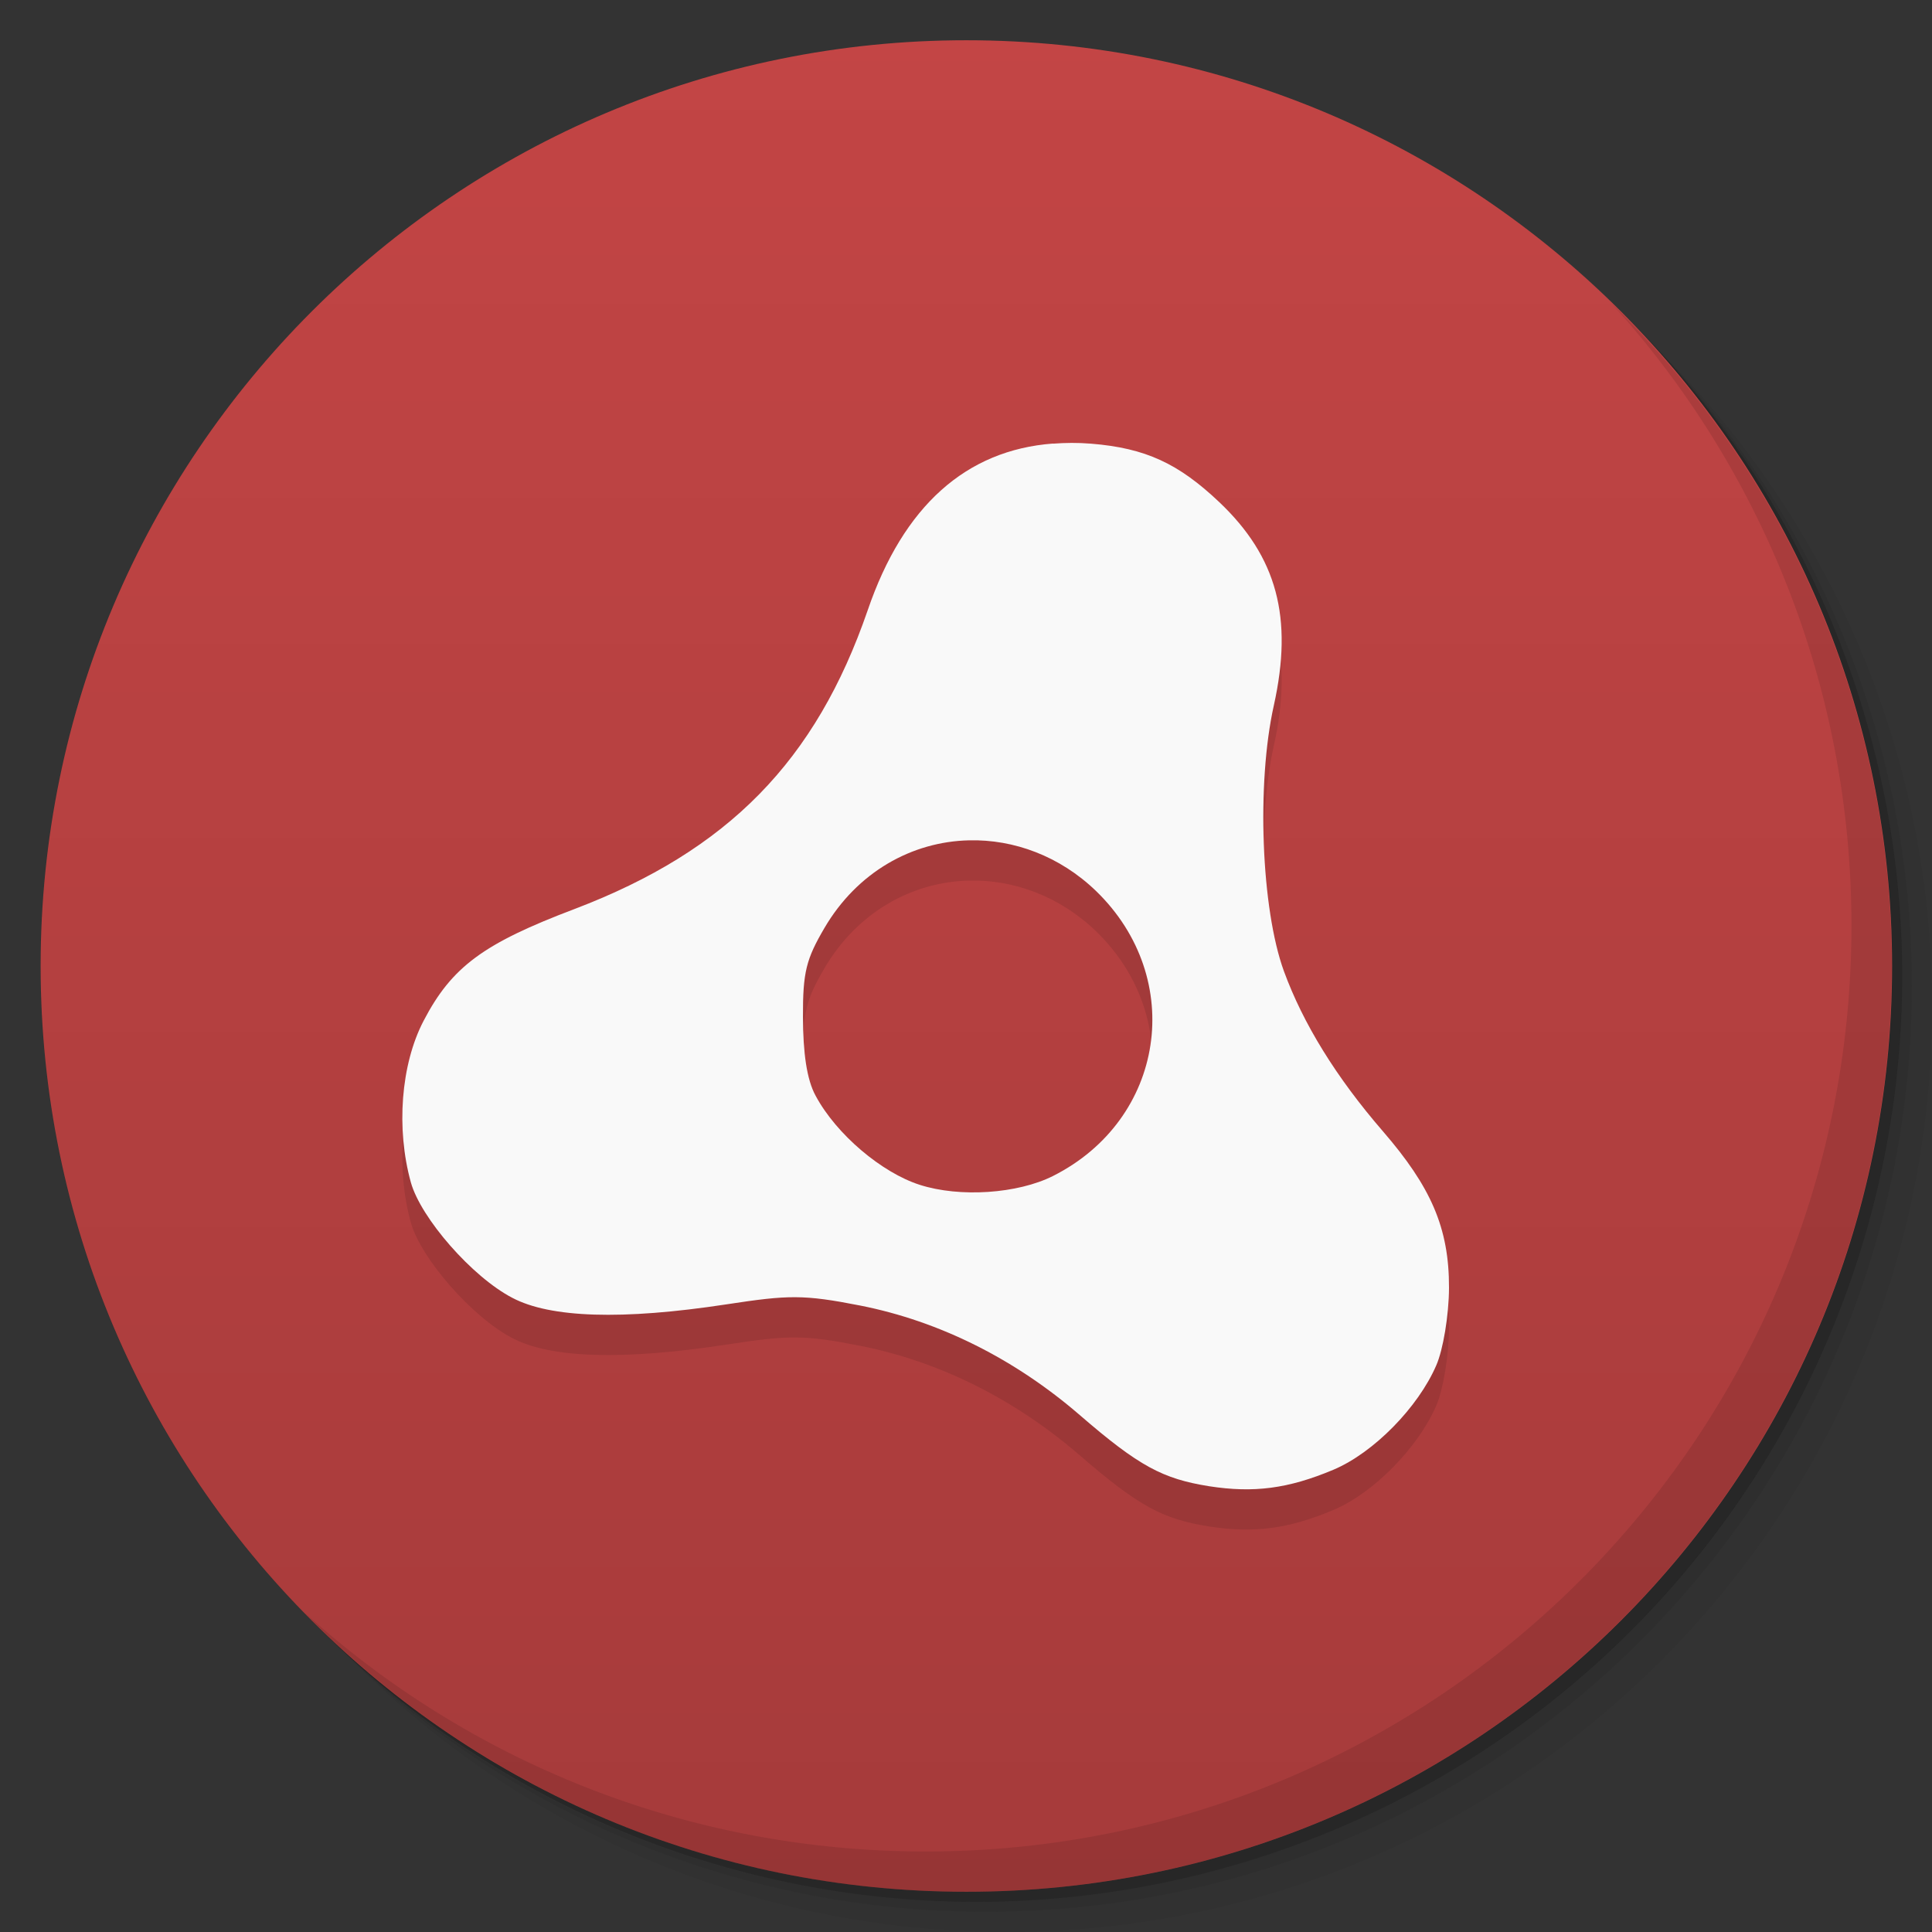 <svg viewBox="0 0 48 48"><rect x="0" y="0" width="48" height="48" fill="#333333" stroke="none"/><defs><linearGradient id="1" gradientUnits="userSpaceOnUse" y1="15" x2="0" y2="11" gradientTransform="matrix(15.333,0,0,11.5,415,-125.5)"><stop/><stop offset="1" stop-opacity="0"/></linearGradient><clipPath id="clipPath-856905786"><g transform="translate(0,-1004.362)"><path d="m -24 13 c 0 1.105 -0.672 2 -1.5 2 -0.828 0 -1.5 -0.895 -1.5 -2 0 -1.105 0.672 -2 1.5 -2 0.828 0 1.5 0.895 1.5 2 z" transform="matrix(15.333,0,0,11.5,415,878.862)" fill="#1890d0"/></g></clipPath><clipPath id="clipPath-867171174"><g transform="translate(0,-1004.362)"><path d="m -24 13 c 0 1.105 -0.672 2 -1.5 2 -0.828 0 -1.5 -0.895 -1.5 -2 0 -1.105 0.672 -2 1.5 -2 0.828 0 1.5 0.895 1.5 2 z" transform="matrix(15.333,0,0,11.5,415,878.862)" fill="#1890d0"/></g></clipPath></defs><g><g transform="translate(0,-1004.362)"><path d="m 25 1006.36 c -12.703 0 -23 10.298 -23 23 0 6.367 2.601 12.12 6.781 16.281 4.085 3.712 9.514 5.969 15.469 5.969 12.703 0 23 -10.297 23 -23 0 -5.954 -2.256 -11.384 -5.969 -15.469 -4.165 -4.181 -9.914 -6.781 -16.281 -6.781 z m 16.281 6.781 c 3.854 4.113 6.219 9.637 6.219 15.719 0 12.703 -10.297 23 -23 23 -6.081 0 -11.606 -2.364 -15.719 -6.219 4.16 4.144 9.883 6.719 16.219 6.719 12.703 0 23 -10.297 23 -23 0 -6.335 -2.575 -12.06 -6.719 -16.219 z" opacity="0.05"/><path d="m 41.28 1013.14 c 3.712 4.085 5.969 9.514 5.969 15.469 0 12.703 -10.297 23 -23 23 -5.954 0 -11.384 -2.256 -15.469 -5.969 4.113 3.854 9.637 6.219 15.719 6.219 12.703 0 23 -10.297 23 -23 0 -6.081 -2.364 -11.606 -6.219 -15.719 z" opacity="0.1"/><path transform="matrix(15.333,0,0,11.5,415.25,879.112)" d="m -24 13 a 1.5 2 0 1 1 -3 0 1.5 2 0 1 1 3 0 z" opacity="0.2"/></g></g><g><g transform="translate(0,-1004.362)"><path d="m -24 13 c 0 1.105 -0.672 2 -1.5 2 -0.828 0 -1.5 -0.895 -1.5 -2 0 -1.105 0.672 -2 1.5 -2 0.828 0 1.5 0.895 1.5 2 z" transform="matrix(15.333,0,0,11.5,415,878.862)" fill="#c34545"/></g></g><g><path d="m 47 24 c 0 12.703 -10.297 23 -23 23 -12.703 0 -23 -10.297 -23 -23 0 -12.703 10.297 -23 23 -23 12.703 0 23 10.297 23 23 z" opacity="0.15" fill="url(#1)"/></g><g><g clip-path="url(#clipPath-856905786)"><g transform="translate(0,1)"><g opacity="0.1"><!-- color: #c34545 --><g><path d="m 26.16 11.02 c -2.156 0.164 -3.715 1.547 -4.602 4.141 c -1.289 3.742 -3.465 5.969 -7.281 7.422 c -2.258 0.855 -3.051 1.43 -3.754 2.781 c -0.566 1.086 -0.684 2.68 -0.316 4.01 c 0.246 0.887 1.523 2.352 2.523 2.871 c 0.941 0.496 2.715 0.559 5.328 0.16 c 1.531 -0.234 1.902 -0.246 3.313 0.031 c 1.98 0.391 3.852 1.336 5.453 2.719 c 1.48 1.281 2.07 1.586 3.215 1.77 c 1.109 0.172 1.965 0.063 3.09 -0.41 c 1 -0.422 2.105 -1.551 2.555 -2.594 c 0.168 -0.383 0.313 -1.234 0.316 -1.926 c 0.004 -1.492 -0.453 -2.512 -1.641 -3.887 c -1.16 -1.34 -1.984 -2.676 -2.461 -3.98 c -0.563 -1.547 -0.684 -4.656 -0.25 -6.602 c 0.484 -2.18 0.078 -3.691 -1.355 -5.05 c -1.01 -0.957 -1.828 -1.344 -3.188 -1.453 c -0.332 -0.027 -0.637 -0.023 -0.945 0 m -2.082 9.855 c 1.105 -0.027 2.25 0.387 3.156 1.262 c 2.242 2.176 1.711 5.676 -1.074 7.078 c -0.879 0.441 -2.313 0.539 -3.309 0.219 c -0.941 -0.301 -2.07 -1.25 -2.586 -2.211 c -0.223 -0.406 -0.313 -1.07 -0.316 -1.961 c -0.004 -1.117 0.082 -1.438 0.535 -2.211 c 0.813 -1.387 2.172 -2.145 3.594 -2.176 m 0 0" fill="#000" stroke="none" fill-rule="nonzero" fill-opacity="1"/></g></g></g></g></g><g><g clip-path="url(#clipPath-867171174)"><!-- color: #c34545 --><g><path d="m 26.16 11.02 c -2.156 0.164 -3.715 1.547 -4.602 4.141 c -1.289 3.742 -3.465 5.969 -7.281 7.422 c -2.258 0.855 -3.051 1.43 -3.754 2.781 c -0.566 1.086 -0.684 2.68 -0.316 4.01 c 0.246 0.887 1.523 2.352 2.523 2.871 c 0.941 0.496 2.715 0.559 5.328 0.16 c 1.531 -0.234 1.902 -0.246 3.313 0.031 c 1.98 0.391 3.852 1.336 5.453 2.719 c 1.48 1.281 2.07 1.586 3.215 1.77 c 1.109 0.172 1.965 0.063 3.09 -0.41 c 1 -0.422 2.105 -1.551 2.555 -2.594 c 0.168 -0.383 0.313 -1.234 0.316 -1.926 c 0.004 -1.492 -0.453 -2.512 -1.641 -3.887 c -1.16 -1.34 -1.984 -2.676 -2.461 -3.98 c -0.563 -1.547 -0.684 -4.656 -0.25 -6.602 c 0.484 -2.18 0.078 -3.691 -1.355 -5.05 c -1.01 -0.957 -1.828 -1.344 -3.188 -1.453 c -0.332 -0.027 -0.637 -0.023 -0.945 0 m -2.082 9.855 c 1.105 -0.027 2.25 0.387 3.156 1.262 c 2.242 2.176 1.711 5.676 -1.074 7.078 c -0.879 0.441 -2.313 0.539 -3.309 0.219 c -0.941 -0.301 -2.07 -1.25 -2.586 -2.211 c -0.223 -0.406 -0.313 -1.07 -0.316 -1.961 c -0.004 -1.117 0.082 -1.438 0.535 -2.211 c 0.813 -1.387 2.172 -2.145 3.594 -2.176 m 0 0" fill="#f9f9f9" stroke="none" fill-rule="nonzero" fill-opacity="1"/></g></g></g><g><path d="m 40.03 7.531 c 3.712 4.084 5.969 9.514 5.969 15.469 0 12.703 -10.297 23 -23 23 c -5.954 0 -11.384 -2.256 -15.469 -5.969 4.178 4.291 10.01 6.969 16.469 6.969 c 12.703 0 23 -10.298 23 -23 0 -6.462 -2.677 -12.291 -6.969 -16.469 z" opacity="0.1"/></g></svg>